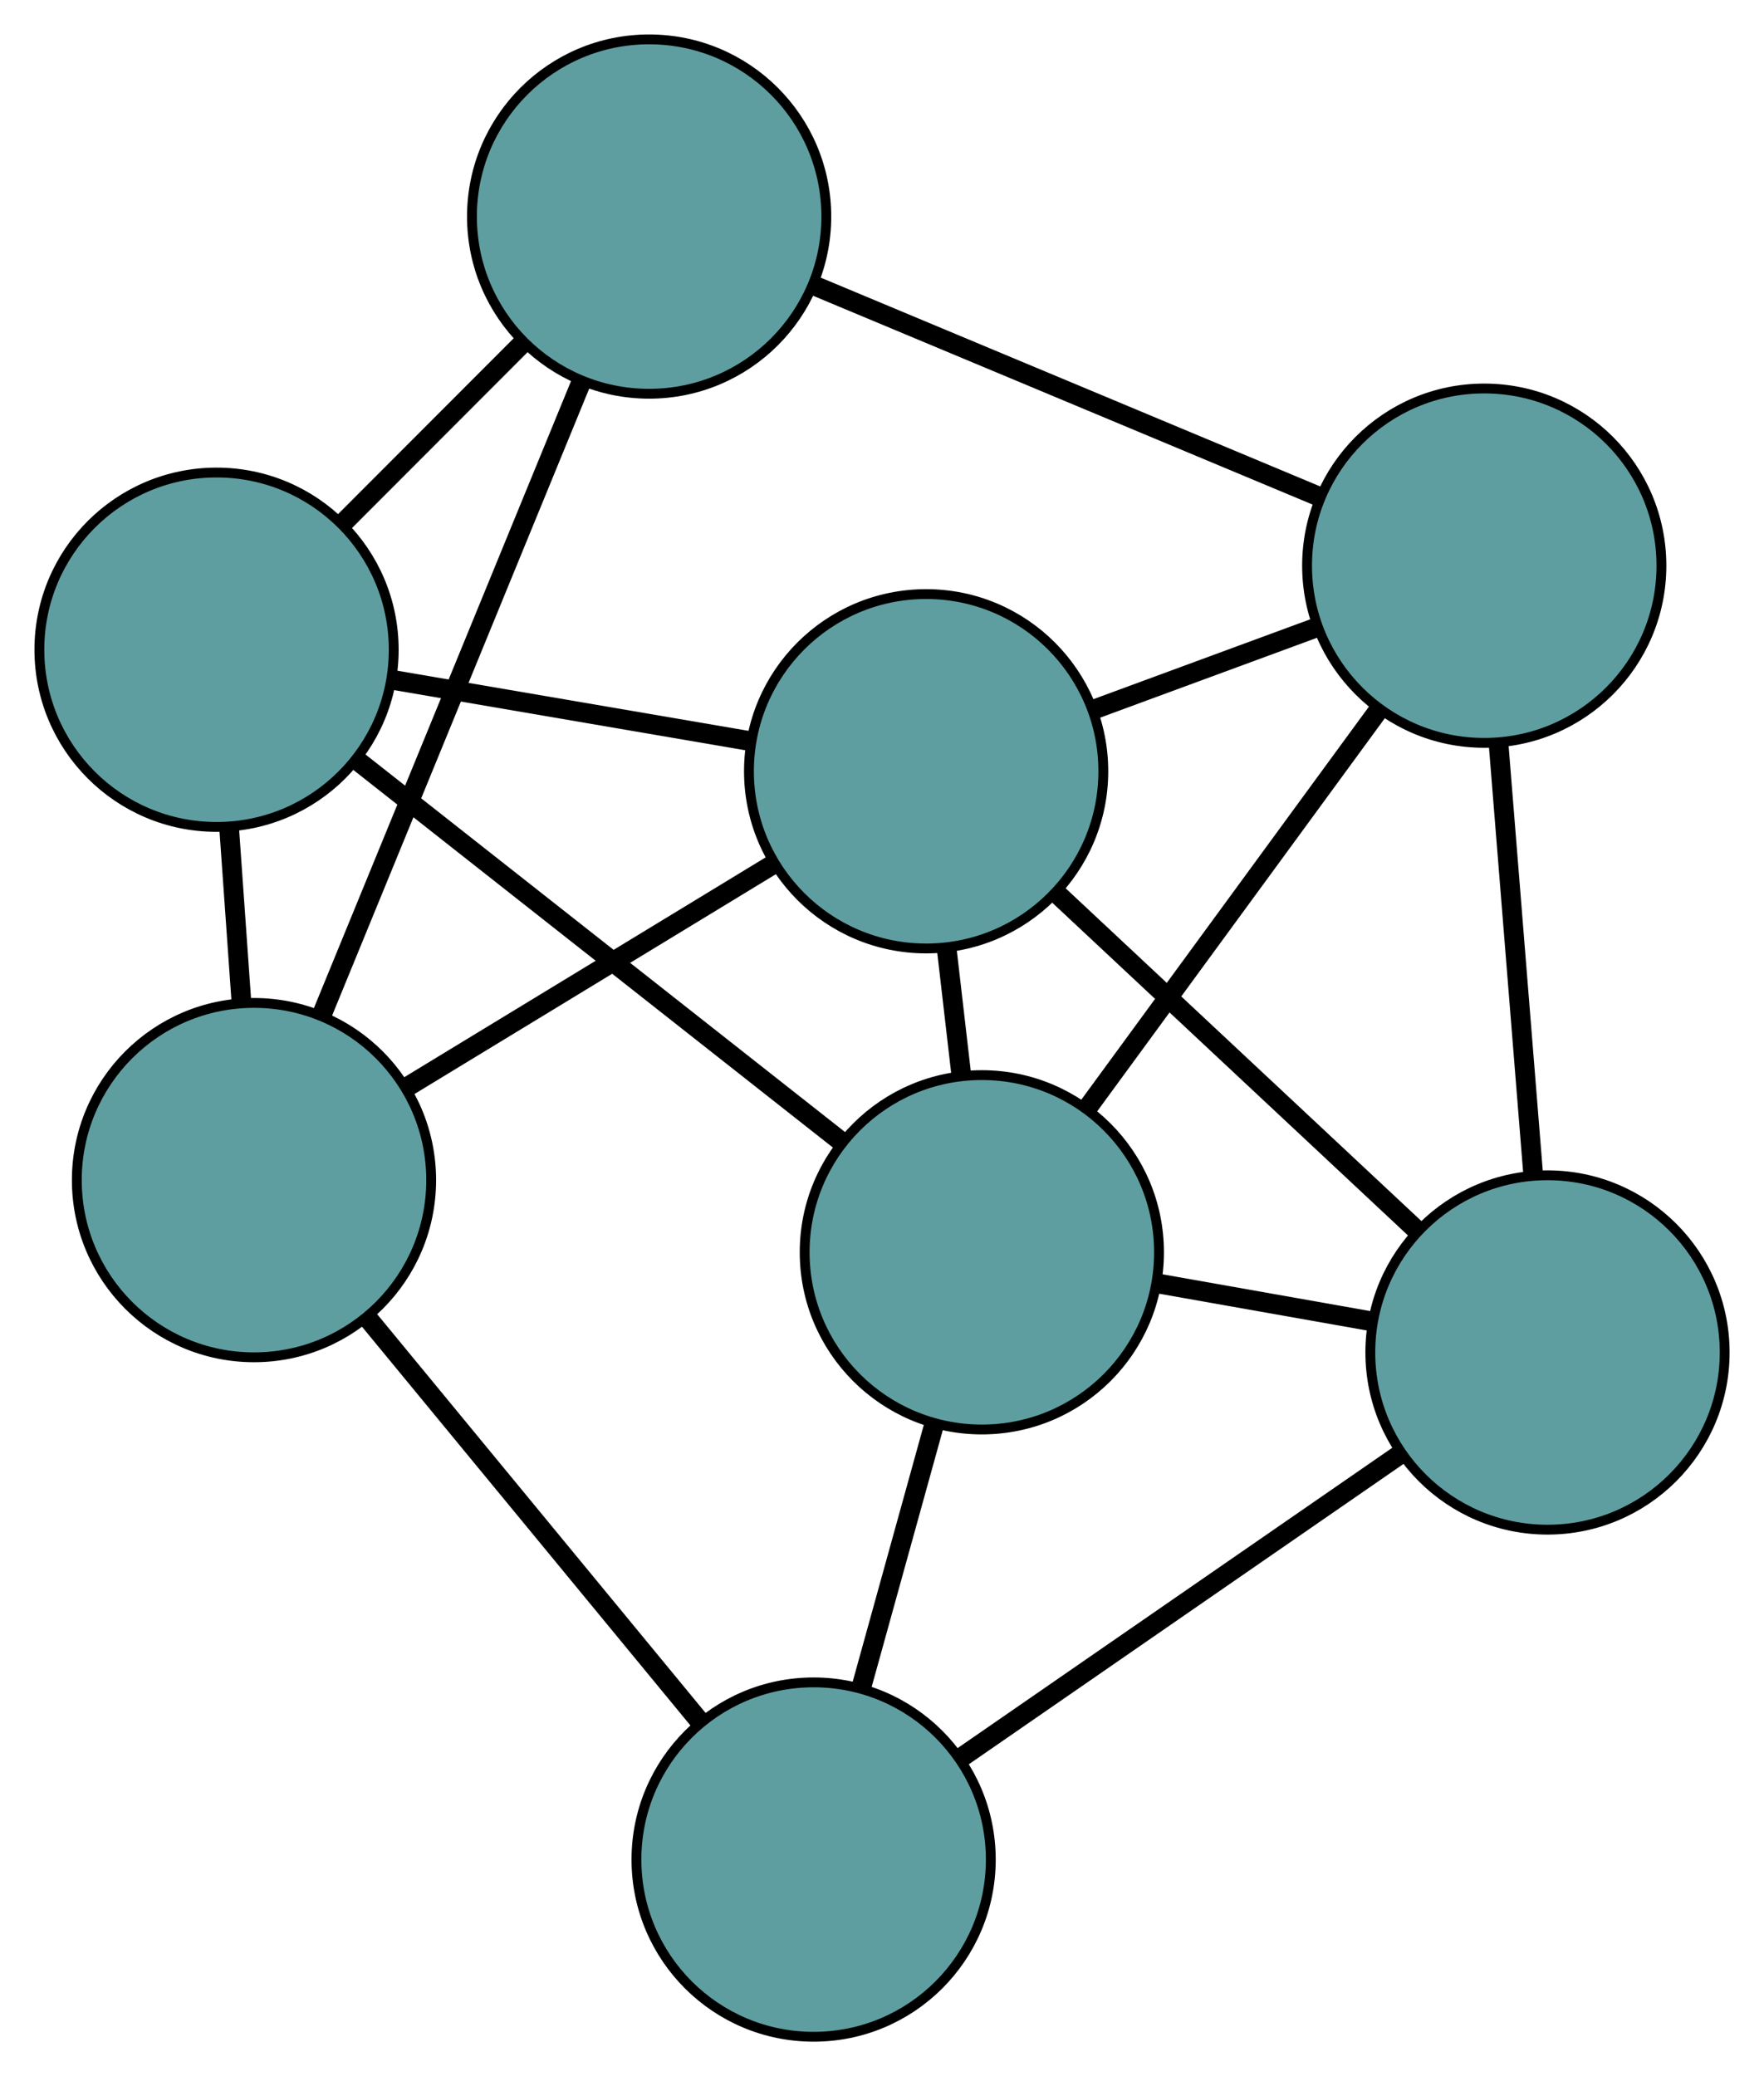 <?xml version="1.0" encoding="UTF-8" standalone="no"?>
<!DOCTYPE svg PUBLIC "-//W3C//DTD SVG 1.1//EN"
 "http://www.w3.org/Graphics/SVG/1.1/DTD/svg11.dtd">
<!-- Generated by graphviz version 2.36.0 (20140111.2315)
 -->
<!-- Title: G Pages: 1 -->
<svg width="100%" height="100%"
 viewBox="0.00 0.00 179.21 210.91" xmlns="http://www.w3.org/2000/svg" xmlns:xlink="http://www.w3.org/1999/xlink">
<g id="graph0" class="graph" transform="scale(1 1) rotate(0) translate(4 206.908)">
<title>G</title>
<!-- 0 -->
<g id="node1" class="node"><title>0</title>
<ellipse fill="cadetblue" stroke="black" cx="78.658" cy="-18" rx="18" ry="18"/>
</g>
<!-- 3 -->
<g id="node4" class="node"><title>3</title>
<ellipse fill="cadetblue" stroke="black" cx="21.804" cy="-87.024" rx="18" ry="18"/>
</g>
<!-- 0&#45;&#45;3 -->
<g id="edge1" class="edge"><title>0&#45;&#45;3</title>
<path fill="none" stroke="black" stroke-width="2" d="M67.153,-31.968C57.289,-43.943 43.151,-61.107 33.292,-73.076"/>
</g>
<!-- 4 -->
<g id="node5" class="node"><title>4</title>
<ellipse fill="cadetblue" stroke="black" cx="153.215" cy="-69.514" rx="18" ry="18"/>
</g>
<!-- 0&#45;&#45;4 -->
<g id="edge2" class="edge"><title>0&#45;&#45;4</title>
<path fill="none" stroke="black" stroke-width="2" d="M93.746,-28.425C106.766,-37.421 125.465,-50.34 138.404,-59.281"/>
</g>
<!-- 6 -->
<g id="node7" class="node"><title>6</title>
<ellipse fill="cadetblue" stroke="black" cx="95.748" cy="-79.691" rx="18" ry="18"/>
</g>
<!-- 0&#45;&#45;6 -->
<g id="edge3" class="edge"><title>0&#45;&#45;6</title>
<path fill="none" stroke="black" stroke-width="2" d="M83.51,-35.513C85.799,-43.778 88.527,-53.623 90.825,-61.92"/>
</g>
<!-- 1 -->
<g id="node2" class="node"><title>1</title>
<ellipse fill="cadetblue" stroke="black" cx="18" cy="-140.904" rx="18" ry="18"/>
</g>
<!-- 1&#45;&#45;3 -->
<g id="edge4" class="edge"><title>1&#45;&#45;3</title>
<path fill="none" stroke="black" stroke-width="2" d="M19.288,-122.663C19.684,-117.045 20.121,-110.863 20.517,-105.246"/>
</g>
<!-- 5 -->
<g id="node6" class="node"><title>5</title>
<ellipse fill="cadetblue" stroke="black" cx="61.947" cy="-184.908" rx="18" ry="18"/>
</g>
<!-- 1&#45;&#45;5 -->
<g id="edge5" class="edge"><title>1&#45;&#45;5</title>
<path fill="none" stroke="black" stroke-width="2" d="M30.948,-153.869C36.62,-159.548 43.262,-166.199 48.94,-171.884"/>
</g>
<!-- 1&#45;&#45;6 -->
<g id="edge6" class="edge"><title>1&#45;&#45;6</title>
<path fill="none" stroke="black" stroke-width="2" d="M32.26,-129.677C46.288,-118.632 67.581,-101.867 81.578,-90.847"/>
</g>
<!-- 7 -->
<g id="node8" class="node"><title>7</title>
<ellipse fill="cadetblue" stroke="black" cx="90.089" cy="-128.557" rx="18" ry="18"/>
</g>
<!-- 1&#45;&#45;7 -->
<g id="edge7" class="edge"><title>1&#45;&#45;7</title>
<path fill="none" stroke="black" stroke-width="2" d="M35.82,-137.852C46.91,-135.952 61.125,-133.518 72.224,-131.617"/>
</g>
<!-- 2 -->
<g id="node3" class="node"><title>2</title>
<ellipse fill="cadetblue" stroke="black" cx="146.789" cy="-149.442" rx="18" ry="18"/>
</g>
<!-- 2&#45;&#45;4 -->
<g id="edge8" class="edge"><title>2&#45;&#45;4</title>
<path fill="none" stroke="black" stroke-width="2" d="M148.247,-131.305C149.299,-118.224 150.712,-100.643 151.763,-87.579"/>
</g>
<!-- 2&#45;&#45;5 -->
<g id="edge9" class="edge"><title>2&#45;&#45;5</title>
<path fill="none" stroke="black" stroke-width="2" d="M130.027,-156.449C115.153,-162.667 93.538,-171.703 78.675,-177.916"/>
</g>
<!-- 2&#45;&#45;6 -->
<g id="edge10" class="edge"><title>2&#45;&#45;6</title>
<path fill="none" stroke="black" stroke-width="2" d="M135.965,-134.65C127.303,-122.813 115.215,-106.293 106.557,-94.462"/>
</g>
<!-- 2&#45;&#45;7 -->
<g id="edge11" class="edge"><title>2&#45;&#45;7</title>
<path fill="none" stroke="black" stroke-width="2" d="M129.777,-143.176C122.601,-140.532 114.264,-137.461 107.089,-134.819"/>
</g>
<!-- 3&#45;&#45;5 -->
<g id="edge12" class="edge"><title>3&#45;&#45;5</title>
<path fill="none" stroke="black" stroke-width="2" d="M28.796,-104.074C36.164,-122.04 47.697,-150.162 55.035,-168.054"/>
</g>
<!-- 3&#45;&#45;7 -->
<g id="edge13" class="edge"><title>3&#45;&#45;7</title>
<path fill="none" stroke="black" stroke-width="2" d="M37.299,-96.448C48.474,-103.245 63.494,-112.381 74.655,-119.17"/>
</g>
<!-- 4&#45;&#45;6 -->
<g id="edge14" class="edge"><title>4&#45;&#45;6</title>
<path fill="none" stroke="black" stroke-width="2" d="M135.347,-72.678C128.494,-73.892 120.673,-75.277 113.803,-76.493"/>
</g>
<!-- 4&#45;&#45;7 -->
<g id="edge15" class="edge"><title>4&#45;&#45;7</title>
<path fill="none" stroke="black" stroke-width="2" d="M139.827,-82.035C129.115,-92.055 114.164,-106.038 103.457,-116.053"/>
</g>
<!-- 6&#45;&#45;7 -->
<g id="edge16" class="edge"><title>6&#45;&#45;7</title>
<path fill="none" stroke="black" stroke-width="2" d="M93.673,-97.609C93.181,-101.859 92.656,-106.391 92.164,-110.641"/>
</g>
</g>
</svg>

